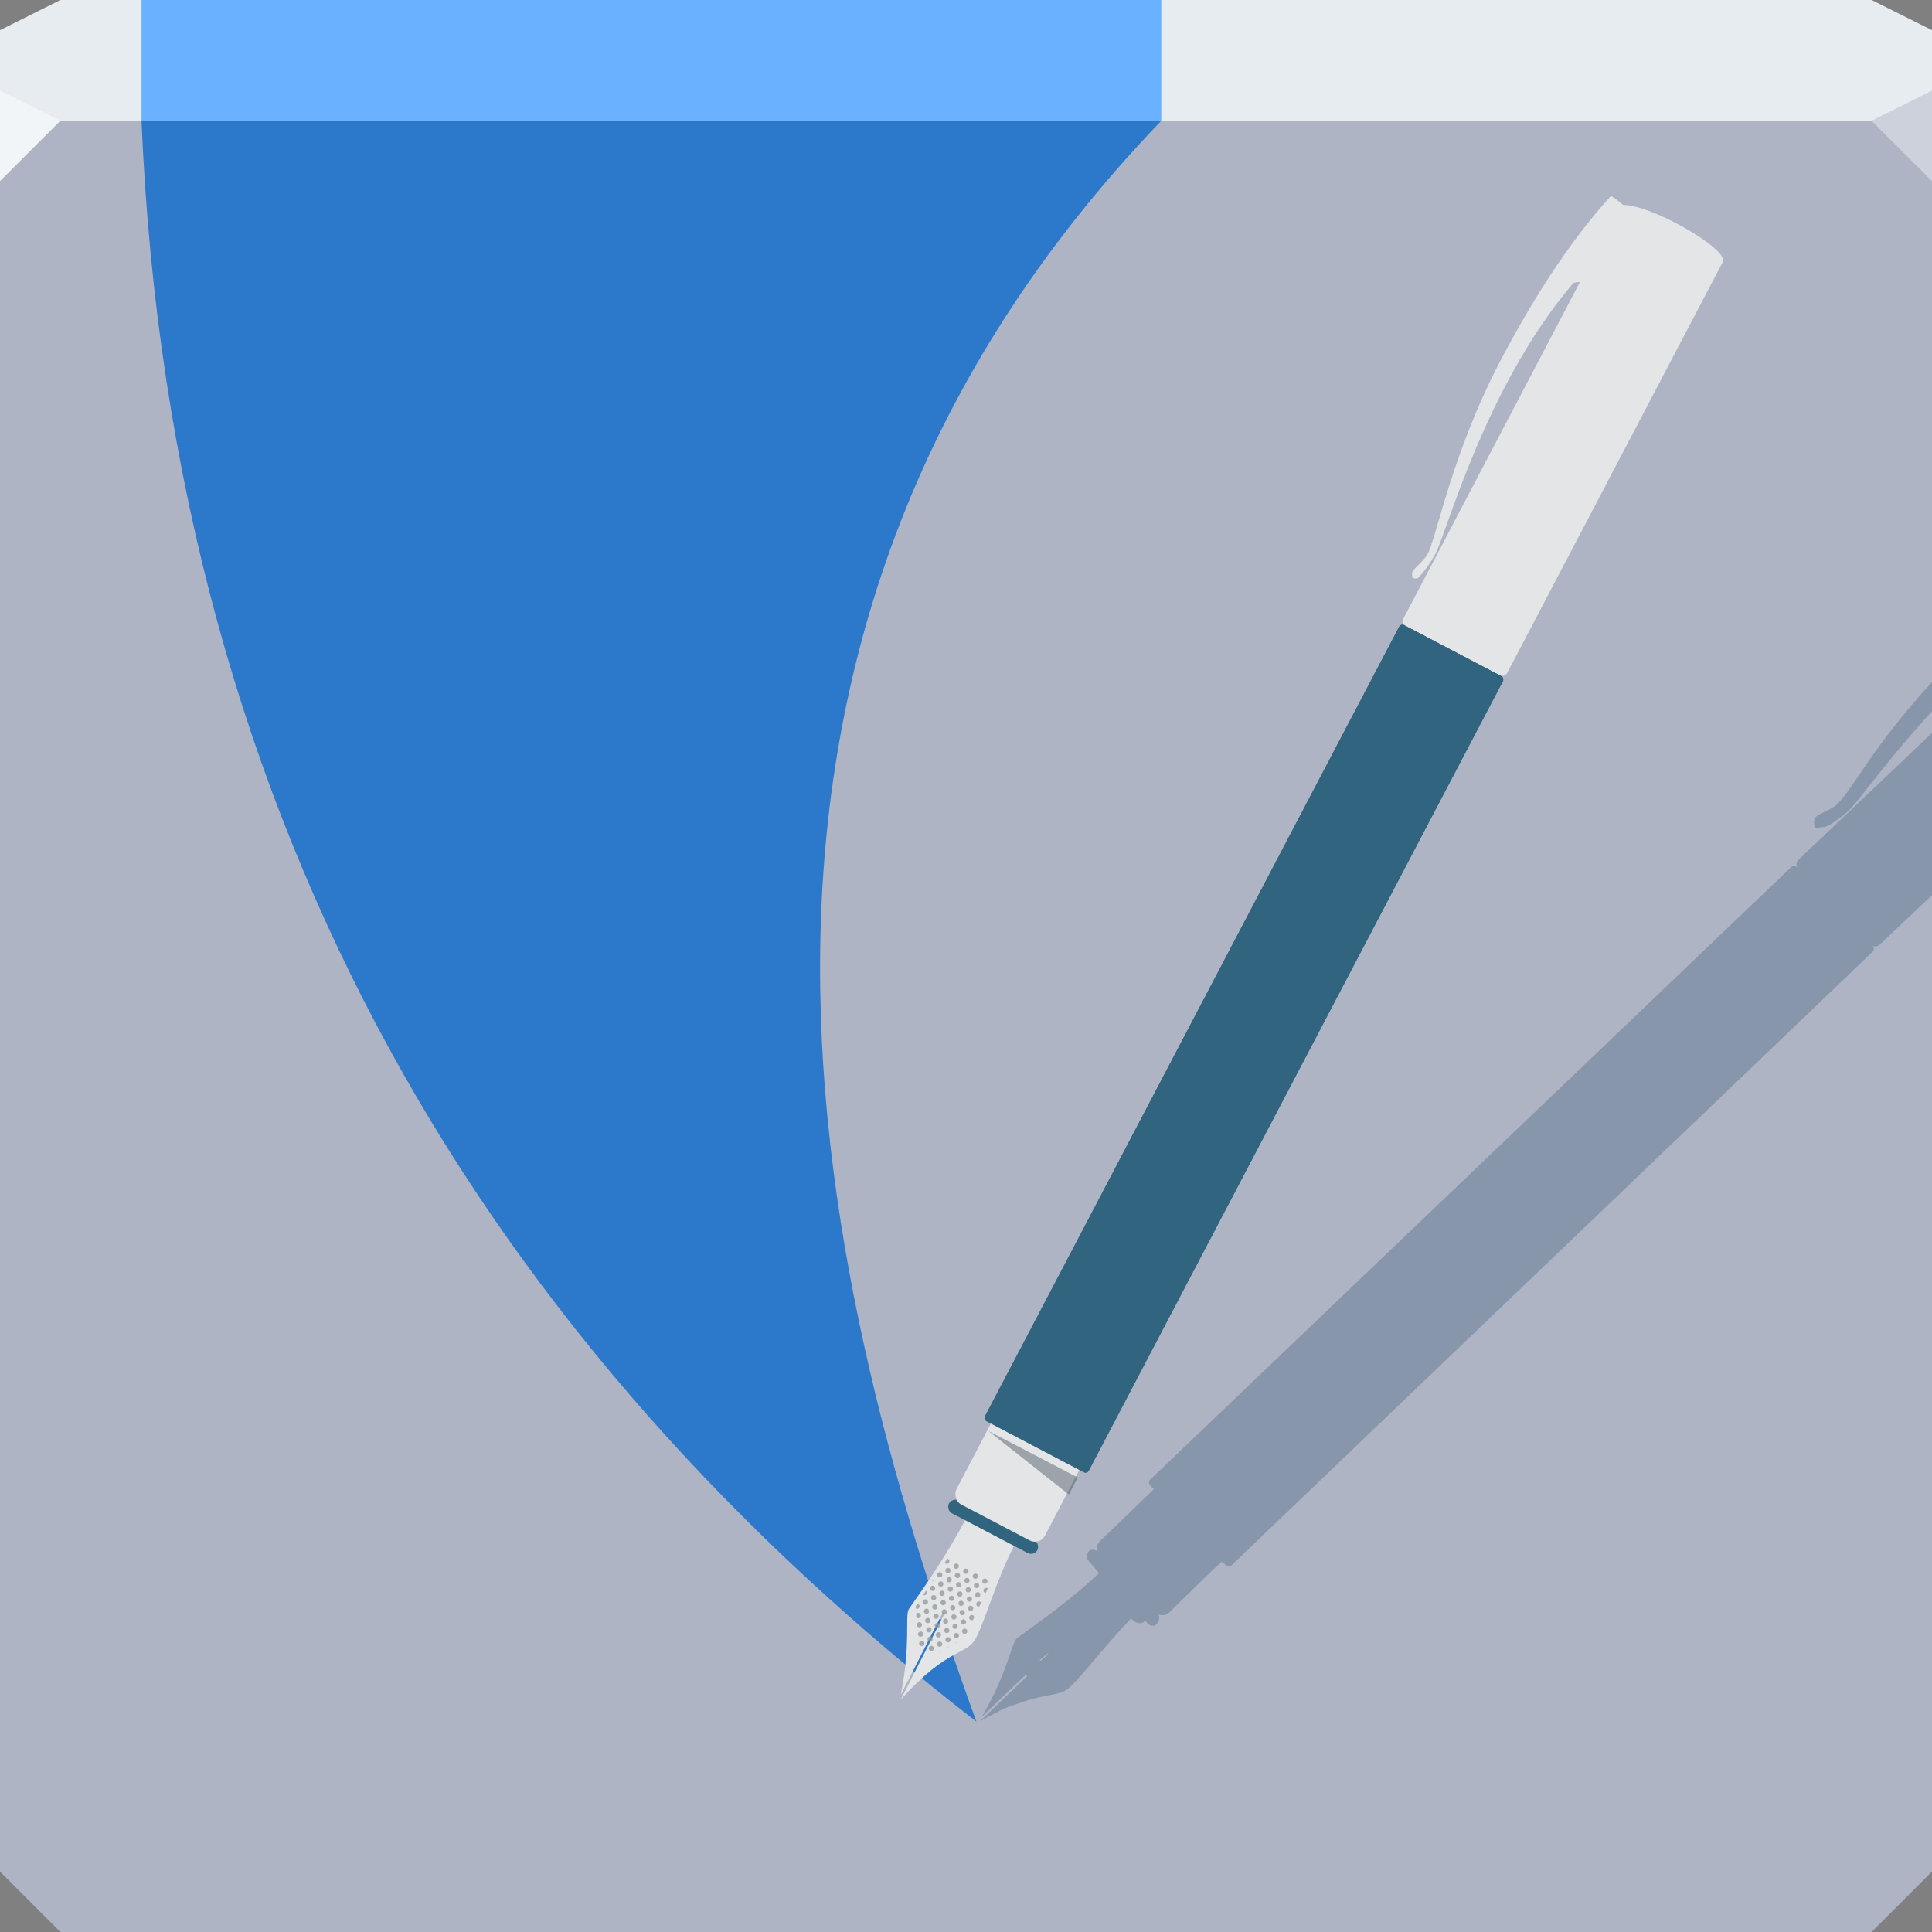 <svg xmlns="http://www.w3.org/2000/svg" xmlns:xlink="http://www.w3.org/1999/xlink" viewBox="0 0 64 64"><rect x="0" y="0" width="64" height="64" fill="#808080" stroke="none"/><defs><clipPath><rect rx="3.453" y="-59.679" x="-8502.88" height="6.905" width="48.06" fill="none"/></clipPath></defs><g color="#000"><path d="m0 4v30 28l2 2h30 30l2-2v-28-30h-32-32" fill="#aeb4c3"/><path d="m2 0l-2 1v3h19.563 19.563 24.875v-3l-2-1h-22.875-19.563-17.563" fill="#e7ecf0"/></g><path d="m0 3v3l2-2z" fill="#f2f5f7"/><path d="m64 6l-2-2 2-1z" fill="#ccd1db"/><g color="#000"><path d="m4.688 4c.989 23.742 11.783 40.745 27.656 53.03-5.663-15.576-10.155-36.07 6.125-53.03h-18.906-14.875" fill="#2c79cc"/><path fill="#6ab1ff" d="m4.688 0h33.781v4h-33.781z"/><path d="m102.29 16.624c-1.383 2.661-1.598 4.083-1.997 4.741-.144.237-.544.483-.581.609-.05.172.089.332.089.332l.294-.111c.025-.016.213-.118.595-.677.228-.333.833-2.01 1.851-3.958l-.251-.936m.437 1.63l-3.194 5.224c-.046.076-.029.19.035.25-.057-.035-.155-.039-.189.018l-15.269 25.12c-.035.057-.008.147.049.181l.153.088-.022.038-1.254 2.083c-.073.12-.066.243-.002.356-.107-.047-.209-.03-.272.073-.068.112-.031.234.081.302l.437.303c-.634 1.035-1.362 1.906-2.068 2.786-.139.229-.005 1.182-.446 2.805l1.033-1.7c.021.012.047.019.068.014l-1.121 1.853c.263-.258.491-.469.702-.641.143-.117.26-.179.382-.264.891-.629 1.244-.542 1.515-.988.312-.514.765-1.636 1.35-2.691.146.099.324.126.425.016.022-.024.033-.048.044-.077l.085.074c.112.068.242.061.31-.051.056-.093.05-.242-.021-.318.124-.002.247-.035.316-.149l1.047-1.769.207-.314.145.058c.057.035.155.039.189-.018l15.261-25.15c.035-.057.008-.147-.049-.181.074.013.162-.018.203-.087l1.262-2.053-1.391-5.192m-20.39 37.04c.007.011-.004.023.008.03l-.185.276c-.009-.003-.029-.022-.038-.022l.215-.284" fill="#003159" fill-opacity=".219" transform="matrix(.966.259-.259.966-30.498-19.969)"/></g><g transform="matrix(.061.032-.032.061 548.31 325.33)"><g transform="translate(173.59)"><path d="m-8639.32-54.13l-26.531.531c0 18.04-1.944 34.783-4.125 51.38 0 3.909 8.96 14.723 15.75 38.28l-.531-44.625h1l.563 46.688c8.607-33.877 18.281-33.23 18.281-43.37 0-9.703-4.406-29.361-4.406-48.875m-14.156 92.78c.026.095.037.186.062.281.024-.096.039-.186.062-.281h-.125z" fill="#e3e5e6"/><path transform="translate(-8132.47 428.5)" d="m-532.03-461c-.113 0-.207.034-.313.063l-.25 2.313c.179.091.348.188.563.188.701 0 1.281-.549 1.281-1.25 0-.701-.58-1.313-1.281-1.313m5.156 0c-.701 0-1.25.611-1.25 1.313 0 .701.549 1.25 1.25 1.25.701 0 1.281-.549 1.281-1.25 0-.701-.58-1.313-1.281-1.313m5.188 0c-.701 0-1.281.611-1.281 1.313 0 .701.58 1.25 1.281 1.25.701 0 1.281-.549 1.281-1.25 0-.701-.58-1.313-1.281-1.313m5.188 0c-.701 0-1.281.611-1.281 1.313 0 .701.58 1.25 1.281 1.25.701 0 1.25-.549 1.25-1.25 0-.701-.549-1.313-1.25-1.313m5.156 0c-.701 0-1.25.611-1.25 1.313 0 .701.549 1.25 1.25 1.25.701 0 1.281-.549 1.281-1.25 0-.701-.58-1.313-1.281-1.313m-18.12 3.688c-.701 0-1.25.611-1.25 1.313 0 .701.549 1.25 1.25 1.25.701 0 1.281-.549 1.281-1.25 0-.701-.58-1.313-1.281-1.313m5.188 0c-.701 0-1.281.611-1.281 1.313 0 .701.58 1.25 1.281 1.25.701 0 1.281-.549 1.281-1.25 0-.701-.58-1.313-1.281-1.313m5.188 0c-.701 0-1.281.611-1.281 1.313 0 .701.58 1.25 1.281 1.25.701 0 1.25-.549 1.25-1.25 0-.701-.549-1.313-1.25-1.313m5.156 0c-.701 0-1.25.611-1.25 1.313 0 .701.549 1.25 1.25 1.25.701 0 1.281-.549 1.281-1.25 0-.701-.58-1.313-1.281-1.313m5.188 0c-.701 0-1.281.611-1.281 1.313 0 .701.58 1.25 1.281 1.25.124 0 .261-.03.375-.063l-.094-2.469c-.083-.017-.194-.031-.281-.031m-23.281 3.687c-.526 0-.96.354-1.156.813l-.094.75c.002.01-.002.021 0 .031.132.56.647.969 1.25.969.701 0 1.281-.549 1.281-1.25 0-.701-.58-1.313-1.281-1.313m5.156 0c-.701 0-1.25.611-1.25 1.313 0 .701.549 1.25 1.25 1.25.701 0 1.281-.549 1.281-1.25 0-.701-.58-1.313-1.281-1.313m5.188 0c-.701 0-1.281.611-1.281 1.313 0 .701.58 1.25 1.281 1.25.701 0 1.281-.549 1.281-1.25 0-.701-.58-1.313-1.281-1.313m5.188 0c-.701 0-1.281.611-1.281 1.313 0 .701.58 1.25 1.281 1.25.701 0 1.25-.549 1.25-1.25 0-.701-.549-1.313-1.25-1.313m5.156 0c-.701 0-1.25.611-1.25 1.313 0 .701.549 1.25 1.25 1.25.701 0 1.281-.549 1.281-1.25 0-.701-.58-1.313-1.281-1.313m-18.12 3.688c-.701 0-1.25.611-1.25 1.313 0 .701.549 1.25 1.25 1.25.701 0 1.281-.549 1.281-1.25 0-.701-.58-1.313-1.281-1.313m5.188 0c-.701 0-1.281.611-1.281 1.313 0 .701.58 1.25 1.281 1.25.701 0 1.281-.549 1.281-1.25 0-.701-.58-1.313-1.281-1.313m5.188 0c-.701 0-1.281.611-1.281 1.313 0 .701.58 1.25 1.281 1.25.701 0 1.25-.549 1.25-1.25 0-.701-.549-1.313-1.25-1.313m5.156 0c-.701 0-1.25.611-1.25 1.313 0 .701.549 1.25 1.25 1.25.701 0 1.281-.549 1.281-1.25 0-.701-.58-1.313-1.281-1.313m5.188 0c-.701 0-1.281.611-1.281 1.313 0 .701.58 1.25 1.281 1.25.258 0 .485-.121.688-.25l-.094-2.125c-.179-.096-.379-.188-.594-.188m-24.813.656l-.156 1.5c.222-.223.375-.502.375-.844 0-.246-.096-.46-.219-.656m1.531 3.03c-.701 0-1.281.611-1.281 1.313 0 .701.58 1.25 1.281 1.25.701 0 1.281-.549 1.281-1.25 0-.701-.58-1.313-1.281-1.313m5.156 0c-.701 0-1.25.611-1.25 1.313 0 .701.549 1.25 1.25 1.25.701 0 1.281-.549 1.281-1.25 0-.701-.58-1.313-1.281-1.313m5.188 0c-.701 0-1.281.611-1.281 1.313 0 .701.58 1.25 1.281 1.25.701 0 1.281-.549 1.281-1.25 0-.701-.58-1.313-1.281-1.313m5.188 0c-.701 0-1.281.611-1.281 1.313 0 .701.58 1.25 1.281 1.25.701 0 1.25-.549 1.25-1.25 0-.701-.549-1.313-1.25-1.313m5.156 0c-.701 0-1.25.611-1.25 1.313 0 .701.549 1.25 1.25 1.25.701 0 1.281-.549 1.281-1.25 0-.701-.58-1.313-1.281-1.313m-18.375 3.75c-.575.121-1 .637-1 1.25 0 .701.549 1.25 1.25 1.25.701 0 1.281-.549 1.281-1.25 0-.701-.58-1.25-1.281-1.25-.088 0-.168-.017-.25 0m5.188 0c-.581.121-1.031.637-1.031 1.25 0 .701.58 1.25 1.281 1.25.701 0 1.281-.549 1.281-1.25 0-.701-.58-1.25-1.281-1.25-.088 0-.167-.017-.25 0m5.188 0c-.581.121-1.031.637-1.031 1.25 0 .701.58 1.25 1.281 1.25.701 0 1.25-.549 1.25-1.25 0-.701-.549-1.25-1.25-1.25-.088 0-.167-.017-.25 0m5.156 0c-.575.121-1 .637-1 1.25 0 .701.549 1.25 1.25 1.25.701 0 1.281-.549 1.281-1.25 0-.701-.58-1.25-1.281-1.25-.088 0-.168-.017-.25 0m5.188 0c-.581.121-1.031.637-1.031 1.25 0 .701.58 1.25 1.281 1.25.406 0 .764-.178 1-.469l-.063-1.625c-.235-.251-.572-.406-.938-.406-.088 0-.167-.017-.25 0m-25.25.031l-.25 2.469c.648-.056 1.156-.588 1.156-1.25 0-.577-.376-1.062-.906-1.219m1.969 3.656c-.581.121-1.031.668-1.031 1.281 0 .701.58 1.25 1.281 1.25.701 0 1.281-.549 1.281-1.25 0-.701-.58-1.281-1.281-1.281-.088 0-.167-.017-.25 0m5.156 0c-.575.121-1 .668-1 1.281 0 .701.549 1.25 1.25 1.25.701 0 1.281-.549 1.281-1.25 0-.701-.58-1.281-1.281-1.281-.088 0-.168-.017-.25 0m5.188 0c-.581.121-1.031.668-1.031 1.281 0 .701.58 1.25 1.281 1.25.701 0 1.281-.549 1.281-1.25 0-.701-.58-1.281-1.281-1.281-.088 0-.167-.017-.25 0m5.188 0c-.581.121-1.031.668-1.031 1.281 0 .701.58 1.25 1.281 1.25.701 0 1.25-.549 1.25-1.25 0-.701-.549-1.281-1.25-1.281-.088 0-.167-.017-.25 0m5.156 0c-.575.121-1 .668-1 1.281 0 .701.549 1.25 1.25 1.25.701 0 1.281-.549 1.281-1.25 0-.701-.58-1.281-1.281-1.281-.088 0-.168-.017-.25 0m-23.281 3.688c-.049.01-.078.047-.125.063l-.156 1.406.625 1.063c.662-.043 1.188-.578 1.188-1.25 0-.701-.58-1.281-1.281-1.281-.088 0-.167-.017-.25 0m5.156 0c-.575.121-1 .668-1 1.281 0 .701.549 1.25 1.25 1.25.701 0 1.281-.549 1.281-1.25 0-.701-.58-1.281-1.281-1.281-.088 0-.168-.017-.25 0m5.188 0c-.581.121-1.031.668-1.031 1.281 0 .701.58 1.25 1.281 1.25.701 0 1.281-.549 1.281-1.25 0-.701-.58-1.281-1.281-1.281-.088 0-.167-.017-.25 0m5.188 0c-.581.121-1.031.668-1.031 1.281 0 .701.58 1.25 1.281 1.25.701 0 1.25-.549 1.25-1.25 0-.701-.549-1.281-1.25-1.281-.088 0-.167-.017-.25 0m5.156 0c-.575.121-1 .668-1 1.281 0 .701.549 1.25 1.25 1.25.701 0 1.281-.549 1.281-1.25 0-.701-.58-1.281-1.281-1.281-.088 0-.168-.017-.25 0m5.188 0c-.581.121-1.031.668-1.031 1.281 0 .701.58 1.25 1.281 1.25.701 0 1.281-.549 1.281-1.25 0-.058.008-.131 0-.188v-.094c-.121-.581-.668-1-1.281-1-.088 0-.167-.017-.25 0m-23.281 3.687c-.498.103-.897.502-1 1l.844 1.438c.134.046.257.094.406.094.701 0 1.281-.549 1.281-1.25 0-.701-.58-1.281-1.281-1.281-.088 0-.167-.017-.25 0m5.156 0c-.575.121-1 .668-1 1.281 0 .701.549 1.25 1.25 1.25.701 0 1.281-.549 1.281-1.25 0-.701-.58-1.281-1.281-1.281-.088 0-.168-.017-.25 0m5.188 0c-.581.121-1.031.668-1.031 1.281 0 .701.58 1.25 1.281 1.25.701 0 1.281-.549 1.281-1.25 0-.701-.58-1.281-1.281-1.281-.088 0-.167-.017-.25 0m5.188 0c-.581.121-1.031.668-1.031 1.281 0 .701.58 1.25 1.281 1.25.701 0 1.25-.549 1.25-1.25 0-.701-.549-1.281-1.25-1.281-.088 0-.167-.017-.25 0m5.156 0c-.575.121-1 .668-1 1.281 0 .701.549 1.25 1.25 1.25.701 0 1.281-.549 1.281-1.25 0-.701-.58-1.281-1.281-1.281-.088 0-.168-.017-.25 0m4.281.813c-.045.111-.114.22-.125.344l.125-.156v-.188m-22.406 2.875c-.575.121-1 .668-1 1.281 0 .701.549 1.25 1.25 1.25.701 0 1.281-.549 1.281-1.25 0-.701-.58-1.281-1.281-1.281-.088 0-.168-.017-.25 0m5.188 0c-.581.121-1.031.668-1.031 1.281 0 .701.58 1.25 1.281 1.25.701 0 1.281-.549 1.281-1.25 0-.701-.58-1.281-1.281-1.281-.088 0-.167-.017-.25 0m5.188 0c-.581.121-1.031.668-1.031 1.281 0 .701.58 1.25 1.281 1.25.701 0 1.25-.549 1.25-1.25 0-.701-.549-1.281-1.25-1.281-.088 0-.167-.017-.25 0m5.156 0c-.575.121-1 .668-1 1.281 0 .701.549 1.25 1.25 1.25.701 0 1.281-.549 1.281-1.25 0-.701-.58-1.281-1.281-1.281-.088 0-.168-.017-.25 0m4.906.125c-.402.197-.718.596-.75 1.063l.75-1.063m-17.844 3.594c-.575.121-1 .668-1 1.281 0 .701.549 1.25 1.25 1.25.701 0 1.281-.549 1.281-1.25 0-.701-.58-1.281-1.281-1.281-.088 0-.168-.017-.25 0m5.188 0c-.581.121-1.031.668-1.031 1.281 0 .701.58 1.25 1.281 1.25.701 0 1.281-.549 1.281-1.25 0-.701-.58-1.281-1.281-1.281-.088 0-.167-.017-.25 0m5.188 0c-.581.121-1.031.668-1.031 1.281 0 .701.58 1.25 1.281 1.25.701 0 1.25-.549 1.25-1.25 0-.701-.549-1.281-1.25-1.281-.088 0-.167-.017-.25 0m4.875.125c-.361.192-.629.544-.688.969l.688-.969m-12.656 3.563c-.581.121-1.031.668-1.031 1.281 0 .701.58 1.25 1.281 1.25.701 0 1.281-.549 1.281-1.25 0-.701-.58-1.281-1.281-1.281-.088 0-.167-.017-.25 0m5.188 0c-.581.121-1.031.668-1.031 1.281 0 .701.58 1.25 1.281 1.25.701 0 1.25-.549 1.25-1.25 0-.701-.549-1.281-1.25-1.281-.088 0-.167-.017-.25 0m4.906.125c-.396.19-.71.569-.75 1.031l.75-1.031" opacity=".724" fill="#8f9598"/></g><g fill="#e3e5e6"><path d="m-8478.84-763.94c-15.56 0-28.19 2.609-28.19 5.813 0 .112.032.202.062.313-.023.143-.062.288-.062.438v222.63c0 1.53 1.251 2.75 2.781 2.75h50.813c1.53 0 2.75-1.22 2.75-2.75v-222.62c0-.138-.012-.274-.031-.406.034-.117.031-.225.031-.344 0-3.203-12.596-5.813-28.16-5.813"/><path d="m-8503.71-718.71v-40.603c0 0-5.469-1.634-9.391-1.657-7.788 30.19-10.22 63.16-10.22 95.02 0 48.772 11.734 87.71 12.153 97.5.205 4.787-2.917 10.632-2.486 11.877 1.056 3.05 1.781 2.889 3.591 1.657 0 0 1.635-2.97 2.21-13.534.574-10.565-16.296-81.914-1.933-146.39.522-2.343 6.077-3.867 6.077-3.867"/></g><rect rx="3.453" y="-59.679" x="-8502.88" height="6.905" width="48.06" fill="#31647f"/><g><rect width="48.06" height="48.06" x="-8502.88" y="-106.64" rx="5.424" fill="#e3e5e6"/><path d="m-8353.53 1308.86l1.547 9.14-49.29-.915z" transform="matrix(.986.166-.166.986 0 0)" fill="#2a3c45" fill-opacity=".381"/></g><g fill="#31647f"><rect width="56.34" height="432.27" x="-8507.02" y="-532" rx="1.752" id="0"/><use xlink:href="#0"/></g></g></svg>